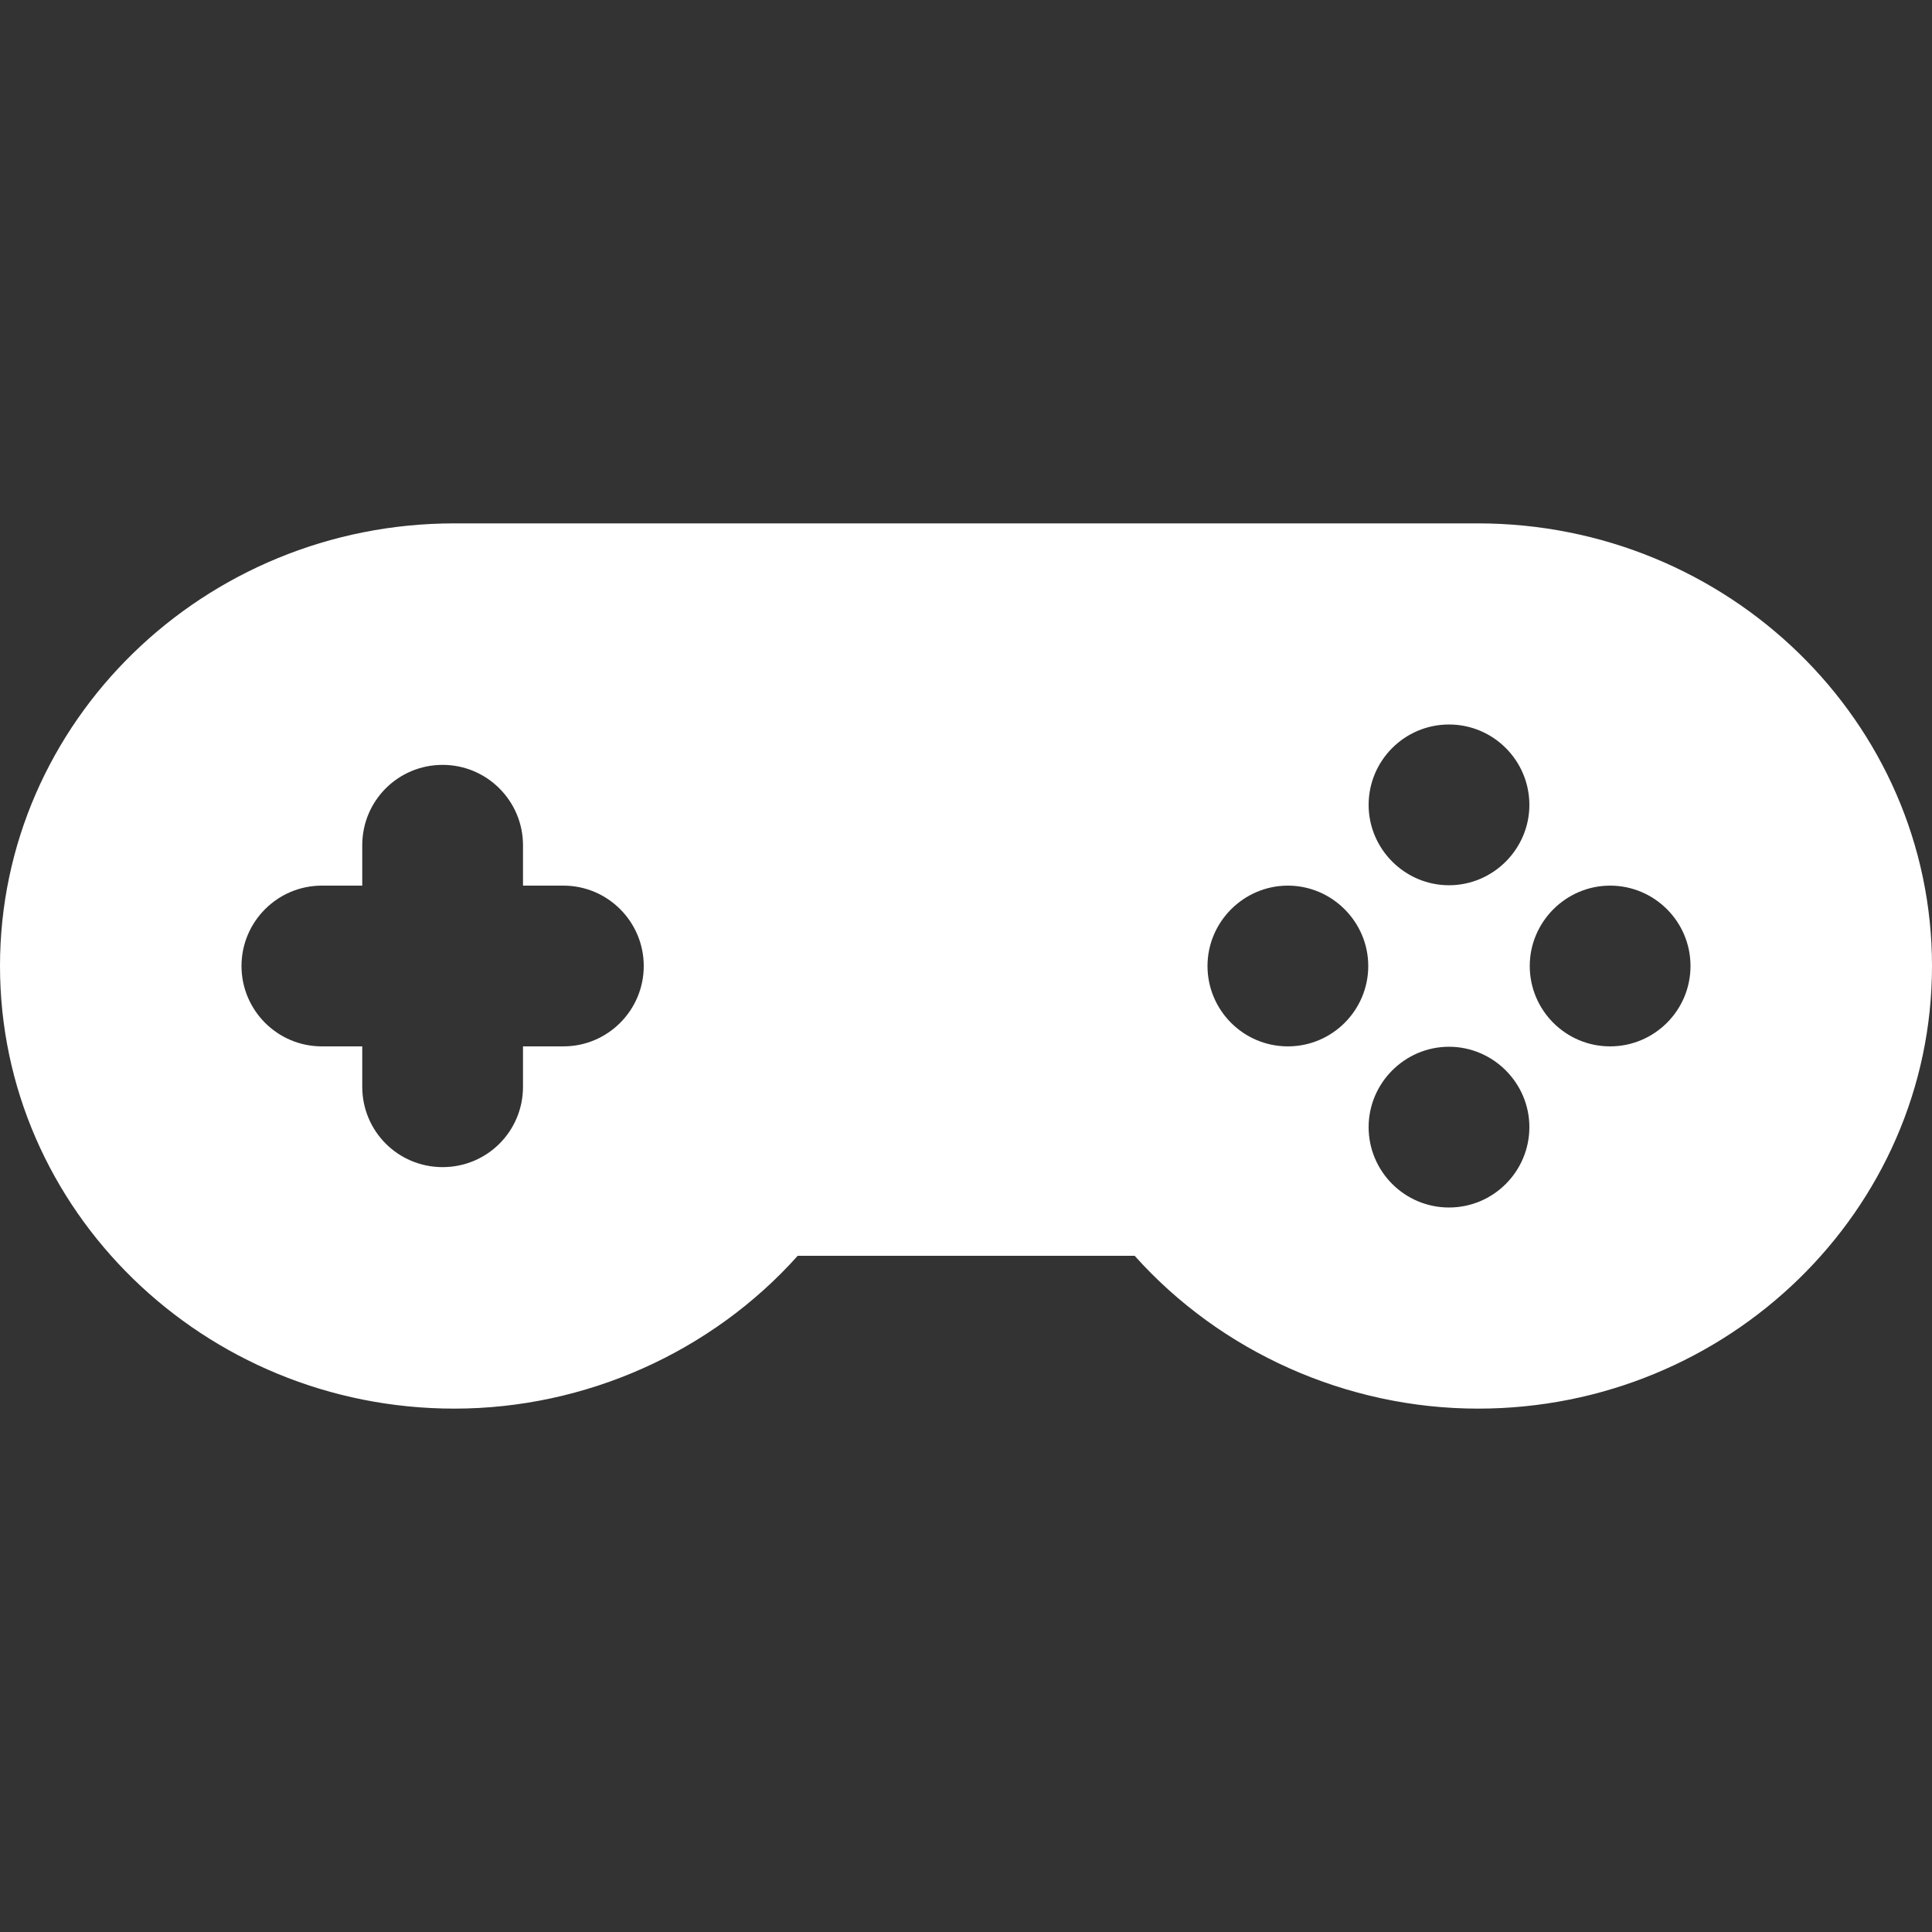<?xml version="1.0" encoding="utf-8"?>
<!-- Generator: Adobe Illustrator 24.0.2, SVG Export Plug-In . SVG Version: 6.00 Build 0)  -->
<svg version="1.1" id="bold" xmlns="http://www.w3.org/2000/svg" xmlns:xlink="http://www.w3.org/1999/xlink" x="0px" y="0px"
	 viewBox="0 0 512 512" style="enable-background:new 0 0 512 512;" xml:space="preserve">
<rect x="0" y="0" width="512" height="512" fill="#333333" stroke="none"/>
<style type="text/css">
	.st0{fill:#FFFFFF;}
</style>
<path class="st0" d="M391.6,138.7H120.4C54,138.7,0,191.3,0,256s54,117.3,120.4,117.3c34.8,0,68.2-15,91-40.5h89.3
	c22.8,25.5,56.2,40.5,91,40.5C458,373.3,512,320.7,512,256S458,138.7,391.6,138.7L391.6,138.7z M149.3,277.3h-10.7V288
	c0,11.8-9.5,21.3-21.3,21.3S96,299.8,96,288v-10.7H85.3c-11.8,0-21.3-9.6-21.3-21.3s9.5-21.3,21.3-21.3H96V224
	c0-11.8,9.5-21.3,21.3-21.3s21.3,9.6,21.3,21.3v10.7h10.7c11.8,0,21.3,9.6,21.3,21.3S161.1,277.3,149.3,277.3z M384,192
	c11.8,0,21.3,9.6,21.3,21.3s-9.6,21.3-21.3,21.3s-21.3-9.6-21.3-21.3S372.2,192,384,192z M341.3,277.3c-11.8,0-21.3-9.6-21.3-21.3
	s9.6-21.3,21.3-21.3s21.3,9.6,21.3,21.3S353.1,277.3,341.3,277.3z M384,320c-11.8,0-21.3-9.6-21.3-21.3s9.6-21.3,21.3-21.3
	s21.3,9.6,21.3,21.3S395.8,320,384,320z M426.7,277.3c-11.8,0-21.3-9.6-21.3-21.3s9.6-21.3,21.3-21.3S448,244.2,448,256
	S438.4,277.3,426.7,277.3z"/>
</svg>
